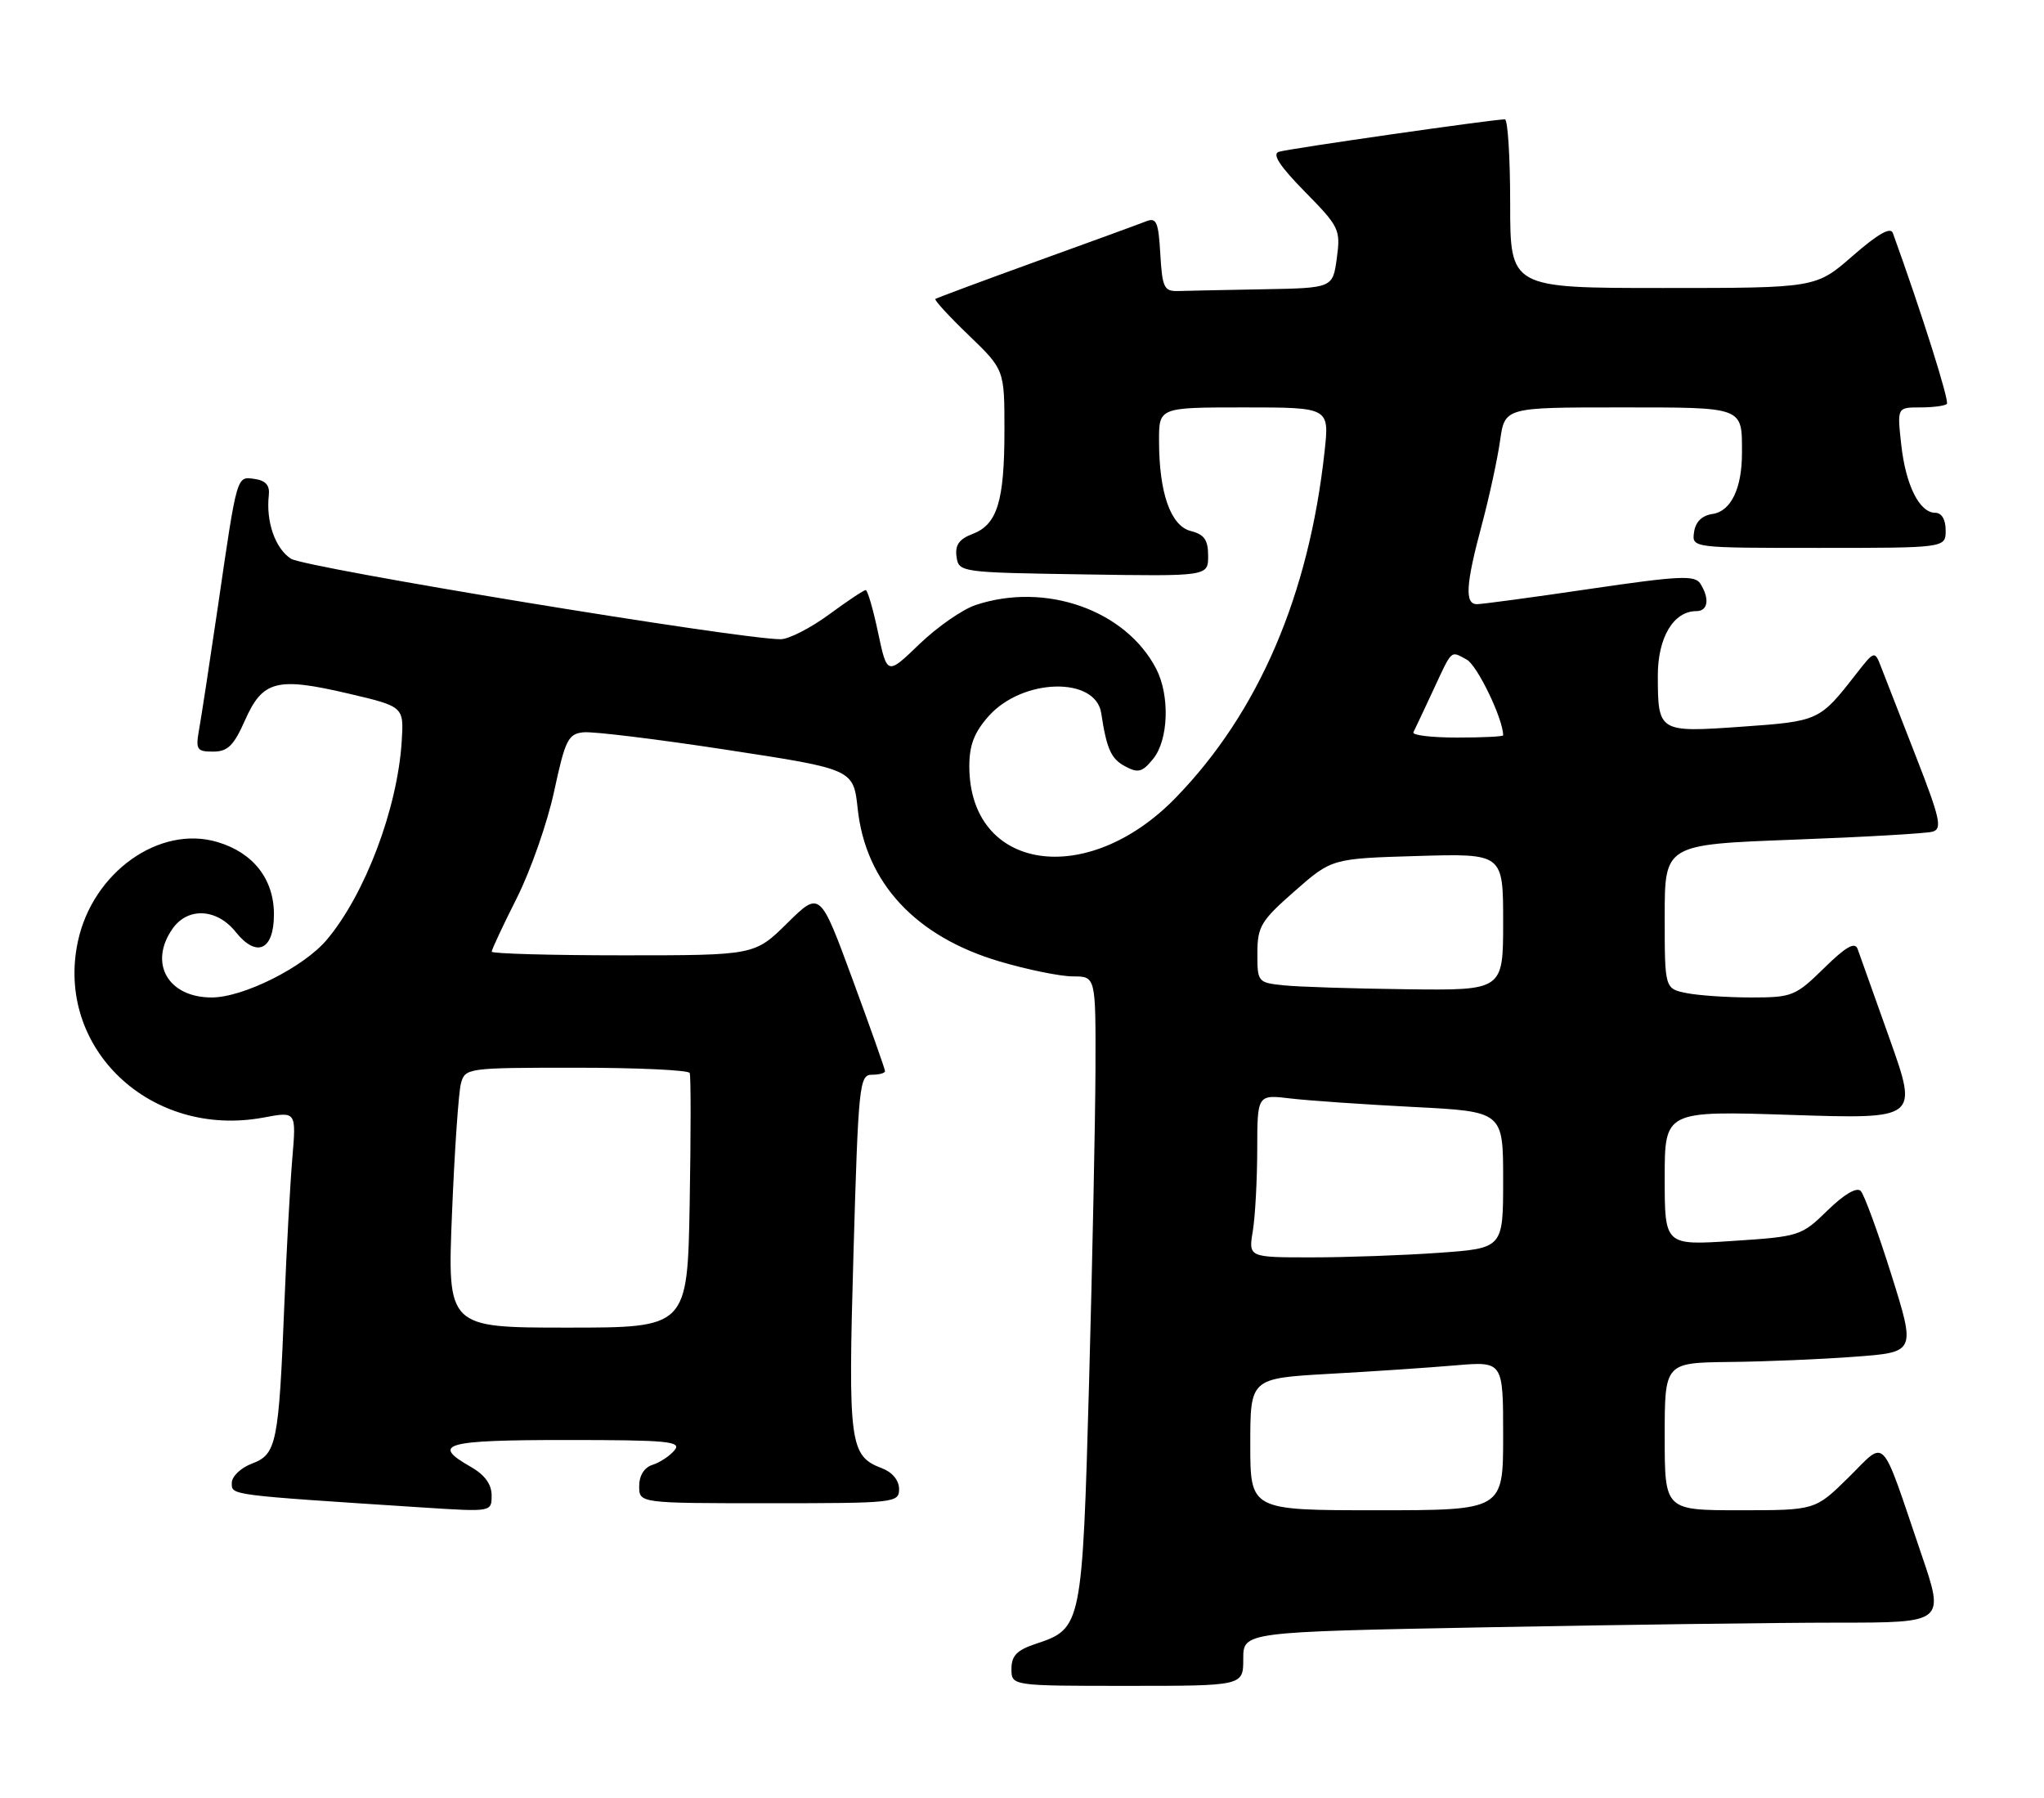 <?xml version="1.0" encoding="UTF-8" standalone="no"?>
<!DOCTYPE svg PUBLIC "-//W3C//DTD SVG 1.1//EN" "http://www.w3.org/Graphics/SVG/1.1/DTD/svg11.dtd" >
<svg xmlns="http://www.w3.org/2000/svg" xmlns:xlink="http://www.w3.org/1999/xlink" version="1.1" viewBox="0 0 291 256">
 <g >
 <path fill="currentColor"
d=" M 177.00 236.16 C 177.00 232.32 177.00 232.32 211.66 231.66 C 230.73 231.30 253.20 231.00 261.60 231.00 C 276.87 231.00 276.87 231.00 273.54 221.25 C 267.61 203.83 268.65 204.93 263.17 210.33 C 258.43 215.00 258.43 215.00 247.72 215.00 C 237.00 215.00 237.00 215.00 237.00 204.50 C 237.00 194.00 237.00 194.00 246.25 193.89 C 251.34 193.84 259.38 193.50 264.12 193.14 C 272.73 192.50 272.73 192.50 269.28 181.50 C 267.38 175.45 265.41 170.07 264.91 169.55 C 264.34 168.96 262.56 170.00 260.19 172.31 C 256.47 175.95 256.18 176.04 246.69 176.66 C 237.00 177.30 237.00 177.30 237.00 167.71 C 237.00 158.13 237.00 158.13 255.04 158.72 C 273.08 159.31 273.08 159.31 269.03 147.91 C 266.80 141.63 264.74 135.86 264.46 135.08 C 264.07 134.04 262.76 134.80 259.68 137.83 C 255.63 141.80 255.14 142.00 249.34 142.00 C 245.99 142.00 241.84 141.72 240.13 141.38 C 237.00 140.75 237.00 140.75 237.00 130.49 C 237.00 120.23 237.00 120.23 255.25 119.54 C 265.29 119.17 274.23 118.65 275.13 118.40 C 276.54 118.00 276.22 116.54 272.78 107.72 C 270.59 102.10 268.37 96.39 267.84 95.04 C 266.89 92.57 266.89 92.57 264.19 96.03 C 259.05 102.62 258.93 102.68 248.00 103.45 C 236.13 104.29 236.04 104.24 236.02 96.25 C 236.00 90.79 238.24 87.00 241.50 87.00 C 243.18 87.00 243.43 85.23 242.07 83.08 C 241.30 81.86 239.04 81.97 226.33 83.84 C 218.18 85.04 210.94 86.02 210.25 86.01 C 208.51 86.00 208.68 83.20 210.95 74.76 C 212.02 70.77 213.19 65.36 213.56 62.75 C 214.23 58.00 214.23 58.00 230.51 58.00 C 248.44 58.00 248.00 57.84 248.00 64.52 C 248.00 69.55 246.42 72.80 243.80 73.17 C 242.30 73.39 241.39 74.29 241.18 75.75 C 240.86 78.00 240.86 78.00 258.93 78.00 C 277.00 78.00 277.00 78.00 277.00 75.50 C 277.00 73.96 276.43 73.00 275.52 73.00 C 273.26 73.00 271.30 69.06 270.67 63.25 C 270.09 58.00 270.09 58.00 273.38 58.00 C 275.19 58.00 276.89 57.78 277.17 57.50 C 277.56 57.11 273.56 44.46 269.48 33.17 C 269.16 32.27 267.33 33.31 263.77 36.42 C 258.53 41.00 258.53 41.00 236.77 41.00 C 215.00 41.00 215.00 41.00 215.00 29.00 C 215.00 22.40 214.66 17.00 214.25 16.99 C 212.64 16.98 183.42 21.17 182.07 21.61 C 181.07 21.93 182.19 23.65 185.77 27.29 C 190.68 32.28 190.87 32.68 190.32 36.75 C 189.74 41.00 189.74 41.00 179.87 41.18 C 174.44 41.28 168.99 41.39 167.75 41.43 C 165.73 41.49 165.47 40.97 165.19 36.16 C 164.93 31.61 164.64 30.93 163.19 31.50 C 162.26 31.87 155.20 34.45 147.50 37.23 C 139.80 40.02 133.35 42.42 133.17 42.56 C 132.98 42.71 135.12 45.04 137.92 47.73 C 143.00 52.63 143.00 52.63 143.00 61.25 C 143.00 71.37 141.98 74.68 138.45 76.02 C 136.55 76.74 135.95 77.60 136.18 79.25 C 136.50 81.47 136.70 81.50 154.25 81.77 C 172.00 82.05 172.00 82.05 172.00 79.13 C 172.00 76.87 171.45 76.08 169.54 75.60 C 166.67 74.88 165.01 70.19 165.01 62.75 C 165.00 58.00 165.00 58.00 177.13 58.00 C 189.26 58.00 189.26 58.00 188.58 64.25 C 186.35 84.75 179.18 101.43 167.37 113.58 C 154.74 126.57 138.00 124.00 138.00 109.07 C 138.00 106.07 138.71 104.23 140.78 101.92 C 145.59 96.54 155.99 96.28 156.78 101.53 C 157.55 106.63 158.18 108.03 160.19 109.10 C 162.04 110.09 162.64 109.93 164.18 108.02 C 166.37 105.32 166.57 99.00 164.60 95.20 C 160.25 86.84 148.85 82.82 138.90 86.13 C 137.03 86.75 133.43 89.26 130.90 91.69 C 126.30 96.13 126.30 96.13 125.01 90.06 C 124.31 86.73 123.51 84.00 123.25 84.00 C 122.98 84.00 120.62 85.57 118.00 87.50 C 115.38 89.42 112.29 91.00 111.14 91.00 C 105.25 91.00 43.40 80.83 41.42 79.54 C 39.17 78.07 37.85 74.26 38.27 70.50 C 38.43 69.11 37.83 68.41 36.29 68.19 C 33.66 67.81 33.79 67.36 31.00 86.50 C 29.87 94.20 28.68 101.96 28.36 103.75 C 27.83 106.72 28.00 107.00 30.34 107.00 C 32.42 107.00 33.28 106.15 34.88 102.54 C 37.39 96.87 39.40 96.35 49.57 98.73 C 57.50 100.59 57.50 100.59 57.19 105.54 C 56.59 115.10 51.98 127.30 46.53 133.78 C 43.25 137.68 34.64 142.00 30.13 142.00 C 23.92 142.00 21.13 137.12 24.56 132.22 C 26.73 129.11 30.88 129.32 33.55 132.67 C 36.54 136.41 39.00 135.28 39.00 130.17 C 39.00 125.16 36.07 121.40 30.98 119.88 C 22.72 117.40 13.20 124.17 11.09 134.02 C 7.83 149.21 21.43 162.10 37.54 159.09 C 42.18 158.22 42.18 158.22 41.62 164.86 C 41.31 168.51 40.80 177.80 40.49 185.50 C 39.69 205.51 39.38 207.03 35.89 208.35 C 34.29 208.95 33.00 210.18 33.00 211.11 C 33.00 212.88 32.40 212.80 60.25 214.61 C 70.00 215.24 70.00 215.24 69.99 212.87 C 69.99 211.29 68.99 209.93 66.99 208.80 C 61.30 205.56 63.30 205.00 80.62 205.00 C 95.09 205.00 97.09 205.19 96.03 206.46 C 95.37 207.26 93.96 208.20 92.91 208.53 C 91.72 208.91 91.00 210.05 91.00 211.57 C 91.00 214.00 91.00 214.00 109.50 214.00 C 127.41 214.00 128.00 213.94 128.00 211.98 C 128.00 210.75 127.04 209.58 125.56 209.02 C 120.95 207.27 120.73 205.58 121.51 178.36 C 122.20 154.48 122.35 153.00 124.12 153.00 C 125.16 153.00 126.00 152.77 126.00 152.49 C 126.00 152.21 123.92 146.33 121.37 139.41 C 116.74 126.83 116.74 126.83 112.08 131.42 C 107.43 136.00 107.43 136.00 88.72 136.00 C 78.42 136.00 70.00 135.76 70.00 135.48 C 70.00 135.19 71.61 131.75 73.58 127.84 C 75.55 123.92 77.95 117.07 78.90 112.61 C 80.47 105.32 80.89 104.47 83.07 104.25 C 84.41 104.11 93.60 105.23 103.50 106.75 C 121.50 109.50 121.50 109.50 122.11 115.15 C 123.24 125.67 130.35 133.33 142.27 136.86 C 146.24 138.04 150.96 139.00 152.75 139.00 C 156.00 139.00 156.00 139.00 155.96 152.25 C 155.93 159.54 155.52 179.58 155.05 196.79 C 154.09 231.43 154.00 231.85 147.54 233.99 C 144.78 234.90 144.00 235.69 144.00 237.58 C 144.00 240.00 144.00 240.00 160.50 240.00 C 177.00 240.00 177.00 240.00 177.00 236.16 Z  M 178.00 205.61 C 178.00 196.22 178.00 196.22 189.25 195.58 C 195.44 195.24 203.54 194.69 207.25 194.37 C 214.00 193.80 214.00 193.80 214.00 204.40 C 214.00 215.00 214.00 215.00 196.00 215.00 C 178.00 215.00 178.00 215.00 178.00 205.61 Z  M 64.35 172.75 C 64.71 163.81 65.29 155.49 65.62 154.25 C 66.22 152.04 66.49 152.00 82.06 152.00 C 90.76 152.00 98.02 152.34 98.19 152.75 C 98.37 153.16 98.36 161.49 98.19 171.25 C 97.87 189.00 97.87 189.00 80.78 189.00 C 63.69 189.00 63.69 189.00 64.35 172.75 Z  M 178.36 175.25 C 178.70 173.19 178.98 167.97 178.99 163.66 C 179.00 155.81 179.00 155.81 183.75 156.38 C 186.36 156.69 194.24 157.23 201.25 157.59 C 214.00 158.24 214.00 158.24 214.00 167.97 C 214.00 177.70 214.00 177.70 204.85 178.35 C 199.81 178.71 191.65 179.00 186.72 179.00 C 177.74 179.00 177.74 179.00 178.36 175.25 Z  M 182.75 140.27 C 179.07 139.89 179.00 139.80 179.01 135.69 C 179.02 131.89 179.52 131.07 184.32 126.86 C 189.61 122.22 189.61 122.22 201.80 121.86 C 214.00 121.50 214.00 121.50 214.00 131.25 C 214.00 141.00 214.00 141.00 200.25 140.83 C 192.69 140.74 184.81 140.49 182.75 140.27 Z  M 201.22 104.25 C 201.43 103.84 202.65 101.25 203.93 98.50 C 206.82 92.29 206.46 92.64 208.81 93.90 C 210.32 94.71 214.00 102.35 214.00 104.68 C 214.00 104.86 211.04 105.00 207.42 105.00 C 203.80 105.00 201.01 104.66 201.22 104.25 Z "/>
</g>
</svg>